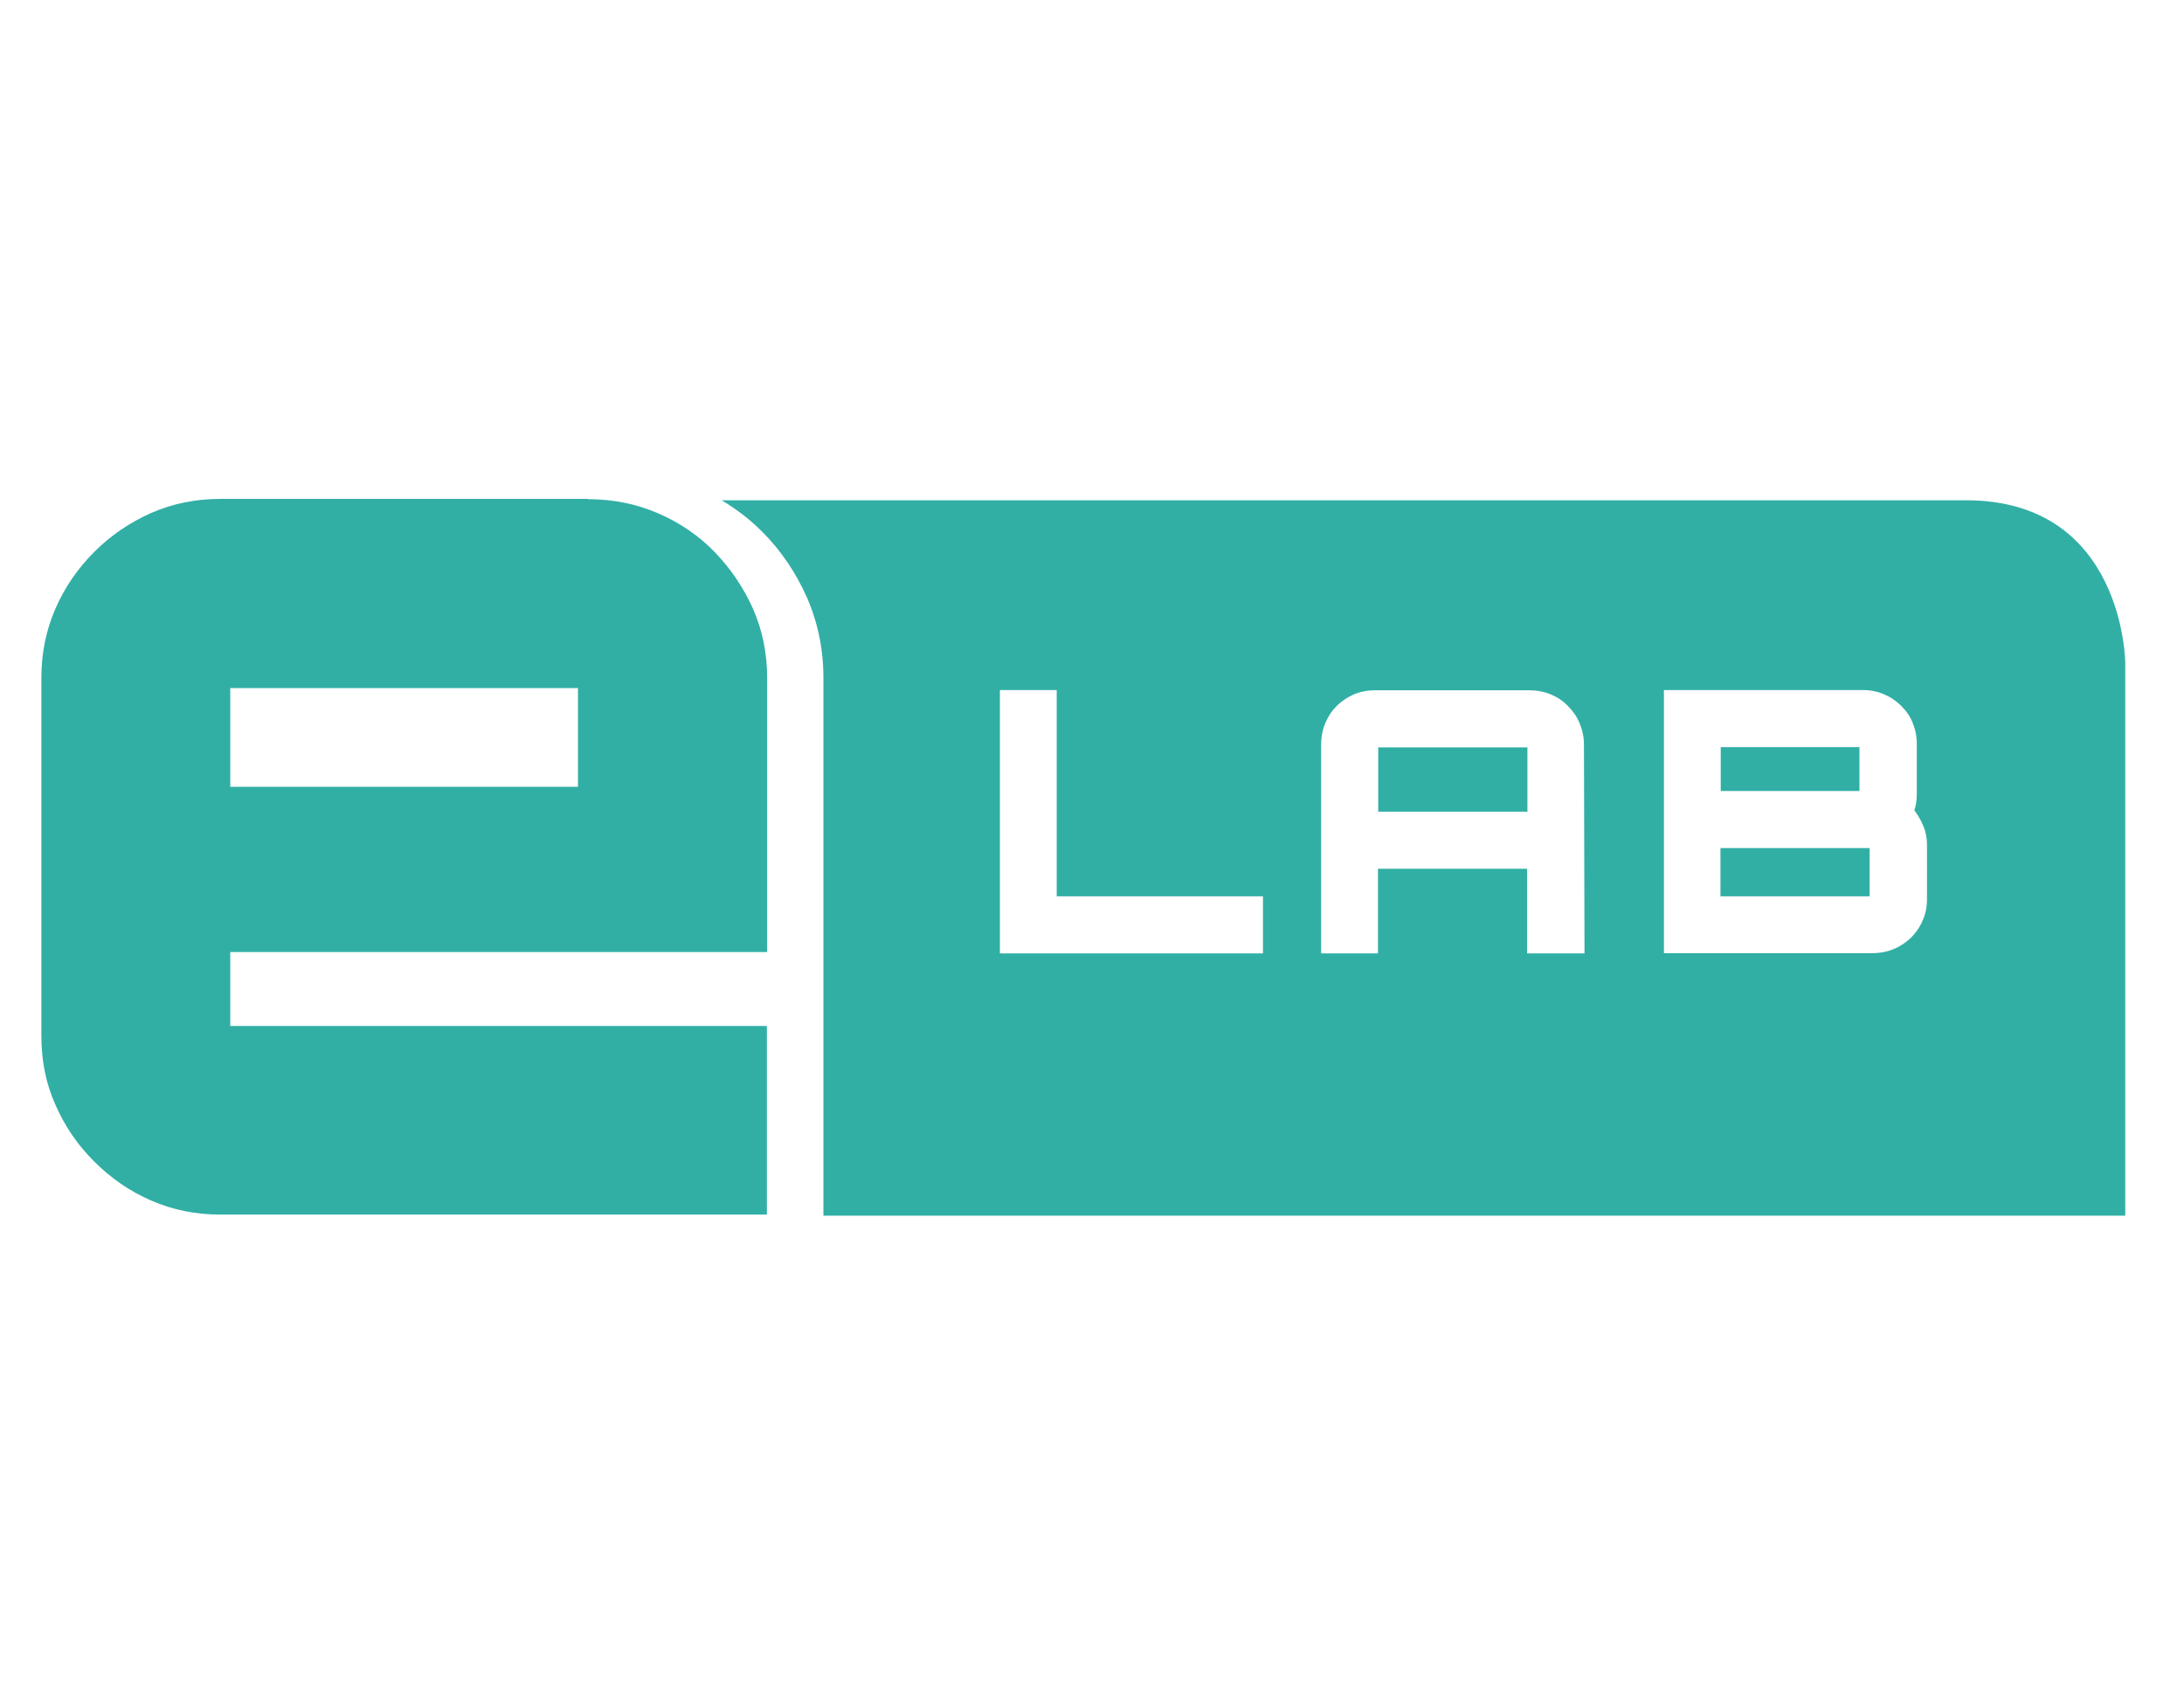 <?xml version="1.0" encoding="utf-8"?>
<!-- Generator: Adobe Illustrator 25.2.3, SVG Export Plug-In . SVG Version: 6.00 Build 0)  -->
<svg version="1.1" id="Layer_1" xmlns="http://www.w3.org/2000/svg" xmlns:xlink="http://www.w3.org/1999/xlink" x="0px" y="0px"
	 viewBox="0 0 792 612" style="enable-background:new 0 0 792 612;" xml:space="preserve">
<style type="text/css">
	.st0{fill:#31AFA5;}
</style>
<g>
	<g>
		<path class="st0" d="M213.3,181c9,0,17.4,1.7,25.3,5.1c7.9,3.4,14.8,8.1,20.6,14.1c5.8,6,10.4,12.8,13.9,20.6
			c3.4,7.8,5.1,16.1,5.1,25.1v99.3H83.5V372h194.6v68.4H79.9c-9,0-17.3-1.7-25.1-5.1c-7.8-3.4-14.6-8.1-20.6-14.1
			c-6-6-10.7-12.8-14.1-20.6c-3.5-7.8-5.1-16.1-5.1-25.1V245.8c0-9,1.7-17.3,5.1-25.1c3.4-7.8,8.1-14.6,14.1-20.6
			c6-6,12.8-10.6,20.6-14.1c7.8-3.4,16.1-5.1,25.1-5.1h133.3V181z M209.6,285.3v-35.8H83.5v35.8H209.6z"/>
	</g>
	<path class="st0" d="M623.9,325H678v-17.5h-54.1V325z M674.3,270.9h-50.3v15.9h50.3V270.9z M713,181.4H261.7
		c5.5,3.3,10.6,7.2,15,11.7c6.7,6.8,12,14.7,15.9,23.5c4,9.1,6,18.9,6,29.2v195h472.1v-200C770.8,240.8,770.5,181.4,713,181.4z
		 M458,345.7h-95.4v-95.5h20.6V325H458V345.7z M574.6,345.7h-20.8v-30.7h-54.1v30.7h-20.6v-75.8c0-2.7,0.5-5.3,1.5-7.7
		c1-2.4,2.4-4.5,4.1-6.2c1.8-1.8,3.8-3.1,6.2-4.2c2.4-1,4.9-1.5,7.7-1.5h56.1c2.7,0,5.3,0.5,7.7,1.5c2.4,1,4.5,2.4,6.2,4.2
		c1.8,1.8,3.2,3.8,4.2,6.2c1,2.4,1.6,4.9,1.6,7.7L574.6,345.7L574.6,345.7z M698.8,326.1c0,2.7-0.5,5.3-1.6,7.7
		c-1,2.4-2.5,4.5-4.2,6.2c-1.8,1.7-3.8,3.1-6.2,4.1c-2.4,1-5,1.5-7.7,1.5h-75.7v-95.4h72.1c2.7,0,5.2,0.5,7.6,1.5
		c2.4,1,4.5,2.4,6.3,4.2s3.3,3.8,4.2,6.2c1,2.4,1.5,4.9,1.5,7.7v17.9c0,2.5-0.3,4.5-0.9,6.1c1.3,1.7,2.4,3.6,3.3,5.8
		c0.9,2.1,1.3,4.4,1.3,6.7L698.8,326.1L698.8,326.1z M499.8,294.3h54.1v-23.3h-54.1V294.3z"/>
</g>
</svg>
